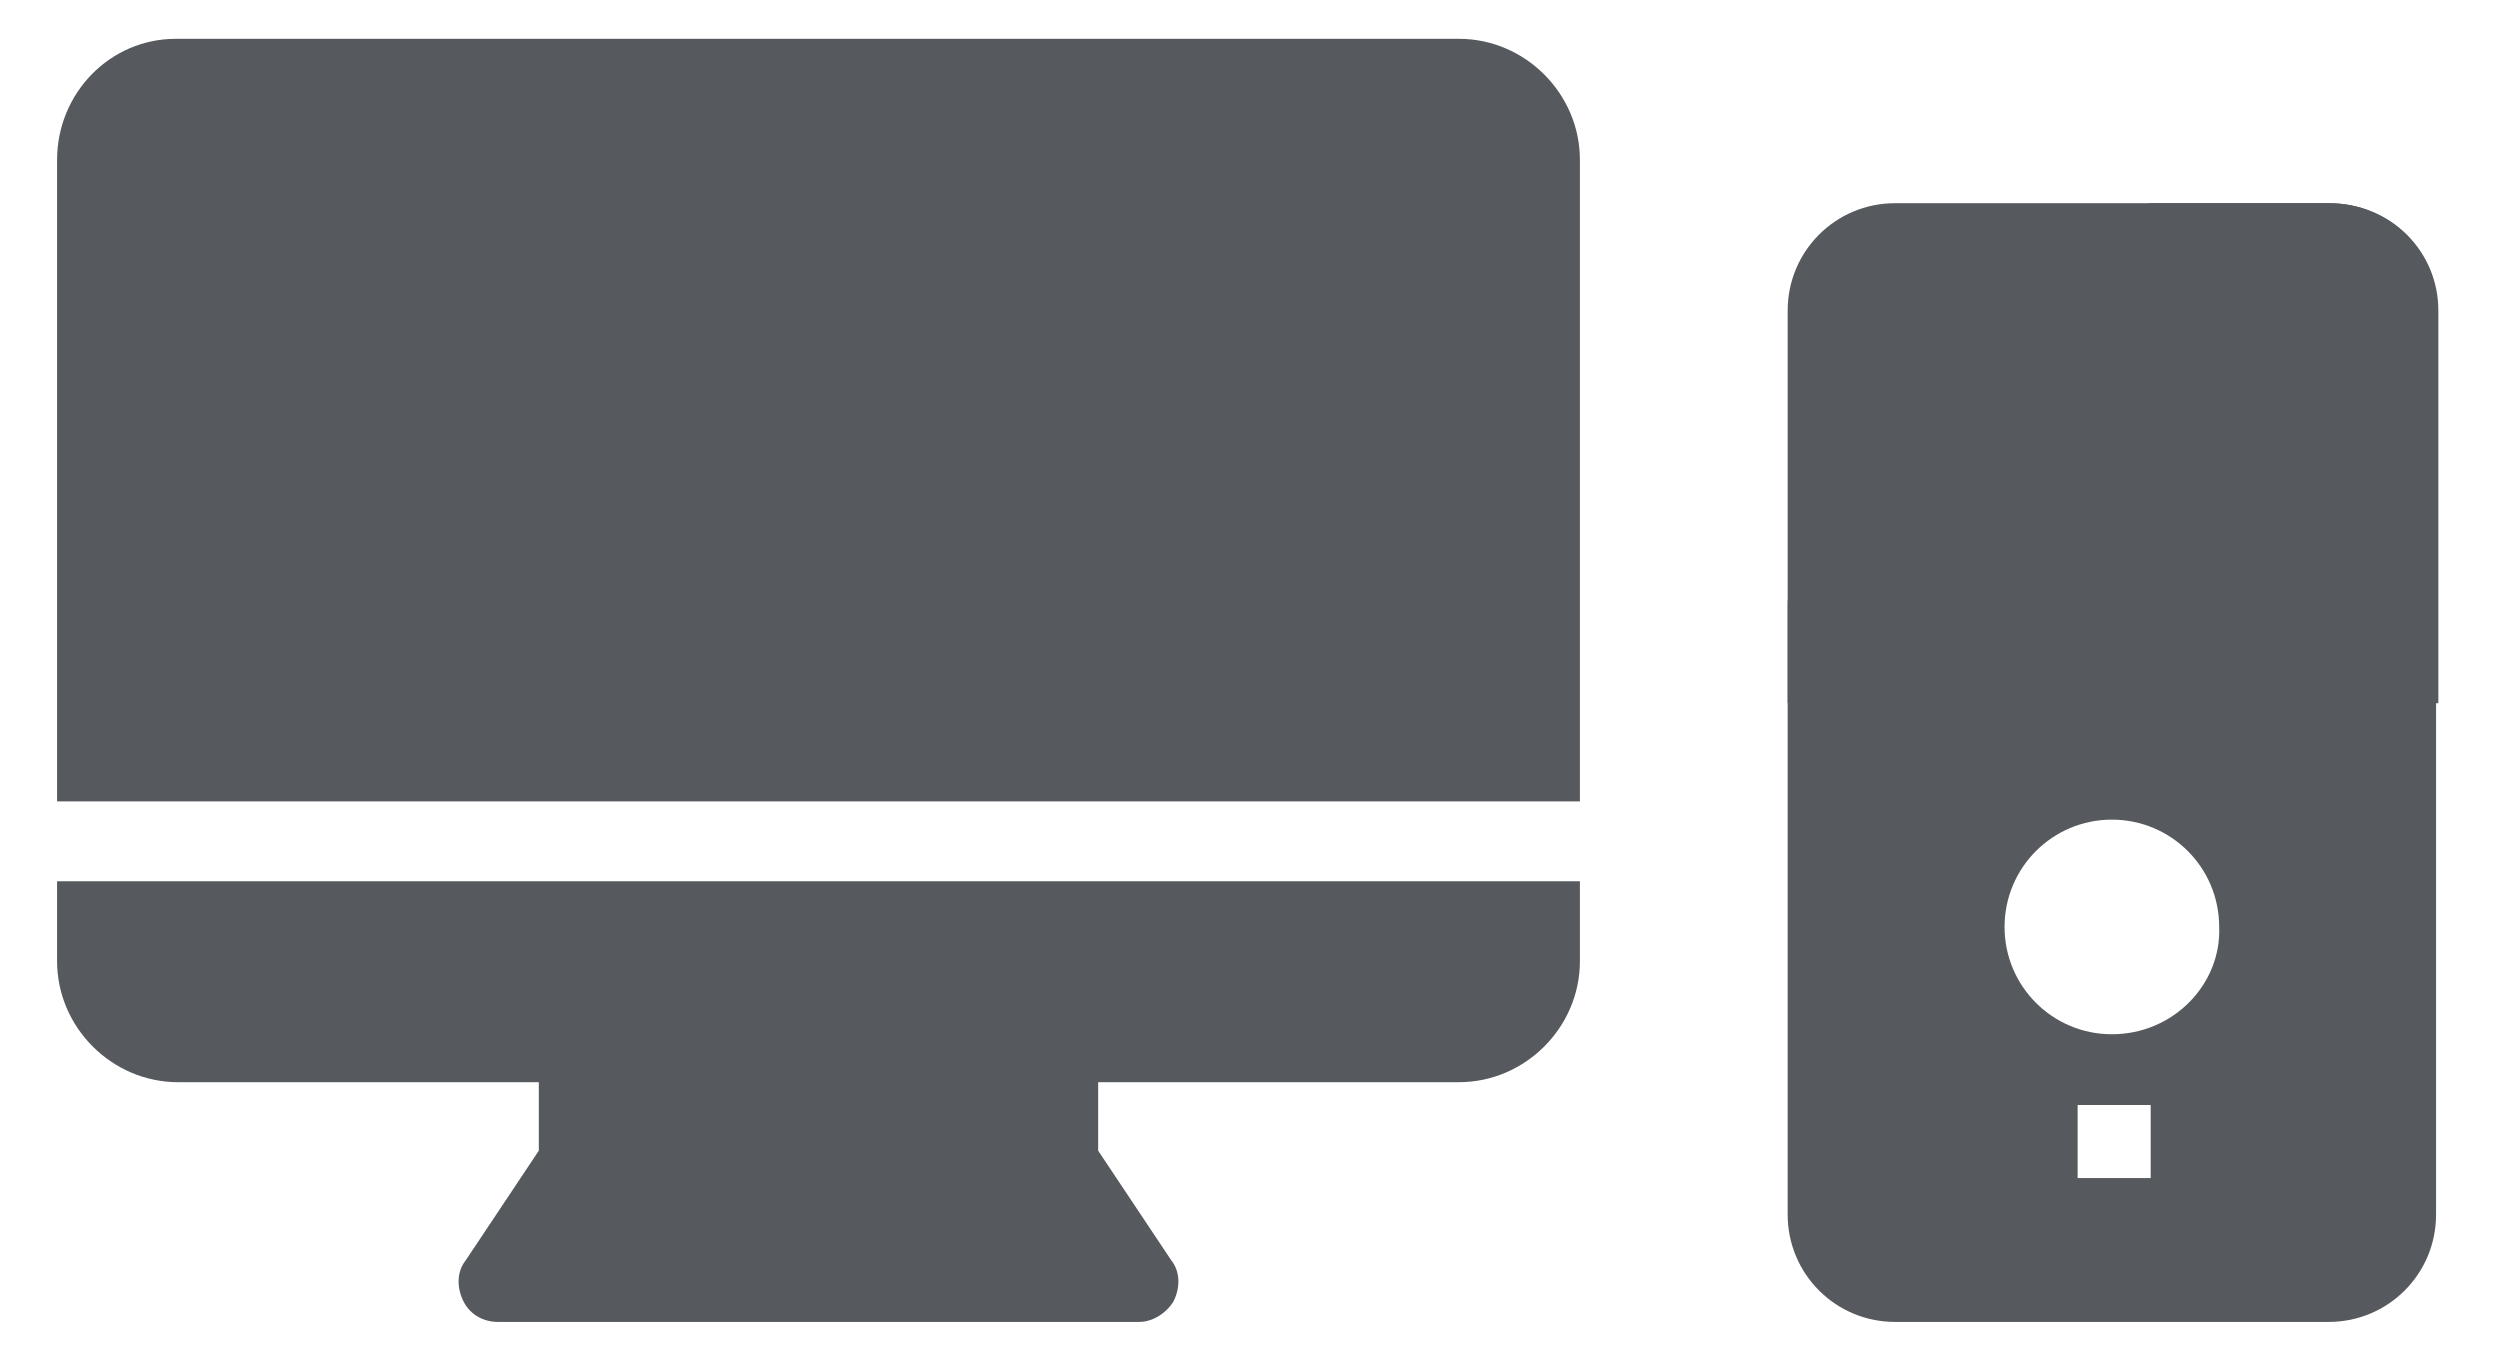 <?xml version="1.0" encoding="utf-8"?>
<!-- Generator: Adobe Illustrator 17.1.0, SVG Export Plug-In . SVG Version: 6.00 Build 0)  -->
<!DOCTYPE svg PUBLIC "-//W3C//DTD SVG 1.1//EN" "http://www.w3.org/Graphics/SVG/1.1/DTD/svg11.dtd">
<svg version="1.1" id="Layer_1" xmlns="http://www.w3.org/2000/svg" xmlns:xlink="http://www.w3.org/1999/xlink" x="0px" y="0px"
	 viewBox="0 0 109.5 60" enable-background="new 0 0 109.5 60" xml:space="preserve">
<g>
	<g>
		<path fill="#565A5E" d="M69.2,7c0-2.9-2.4-5.3-5.3-5.3H7.7C4.8,1.7,2.5,4.1,2.5,7v28.1h66.7L69.2,7z"/>
		<path fill="#565A5E" d="M48.1,50.4v-3h15.8c2.9,0,5.3-2.4,5.3-5.3v-3.5H2.5v3.5c0,2.9,2.4,5.3,5.3,5.3h15.8v3l-3.2,4.8
			c-0.4,0.5-0.4,1.2-0.1,1.8c0.3,0.6,0.9,0.9,1.5,0.9h28.1c0.6,0,1.2-0.4,1.5-0.9c0.3-0.6,0.3-1.3-0.1-1.8L48.1,50.4z"/>
		<g>
			<path fill="#565A5E" d="M102,8.9h-7.9v9.5c0,4.4-3.6,7.9-7.9,7.9l-7.9,0v26.9c0,2.6,2.1,4.7,4.7,4.7h19c2.6,0,4.7-2.1,4.7-4.7
				l0-39.6C106.8,11,104.7,8.9,102,8.9L102,8.9z M94.1,51.6H91v-3.2h3.2V51.6z M92.5,45.3c-2.6,0-4.7-2.1-4.7-4.7
				c0-2.6,2.1-4.7,4.7-4.7s4.7,2.1,4.7,4.7C97.3,43.1,95.2,45.3,92.5,45.3z"/>
			<path fill="#565A5E" d="M106.8,13.6v17.2H78.3V13.6c0-2.6,2.1-4.7,4.7-4.7h19C104.7,8.9,106.8,11,106.8,13.6z"/>
		</g>
	</g>
</g>
<g>
</g>
<g>
</g>
<g>
</g>
<g>
</g>
<g>
</g>
</svg>
